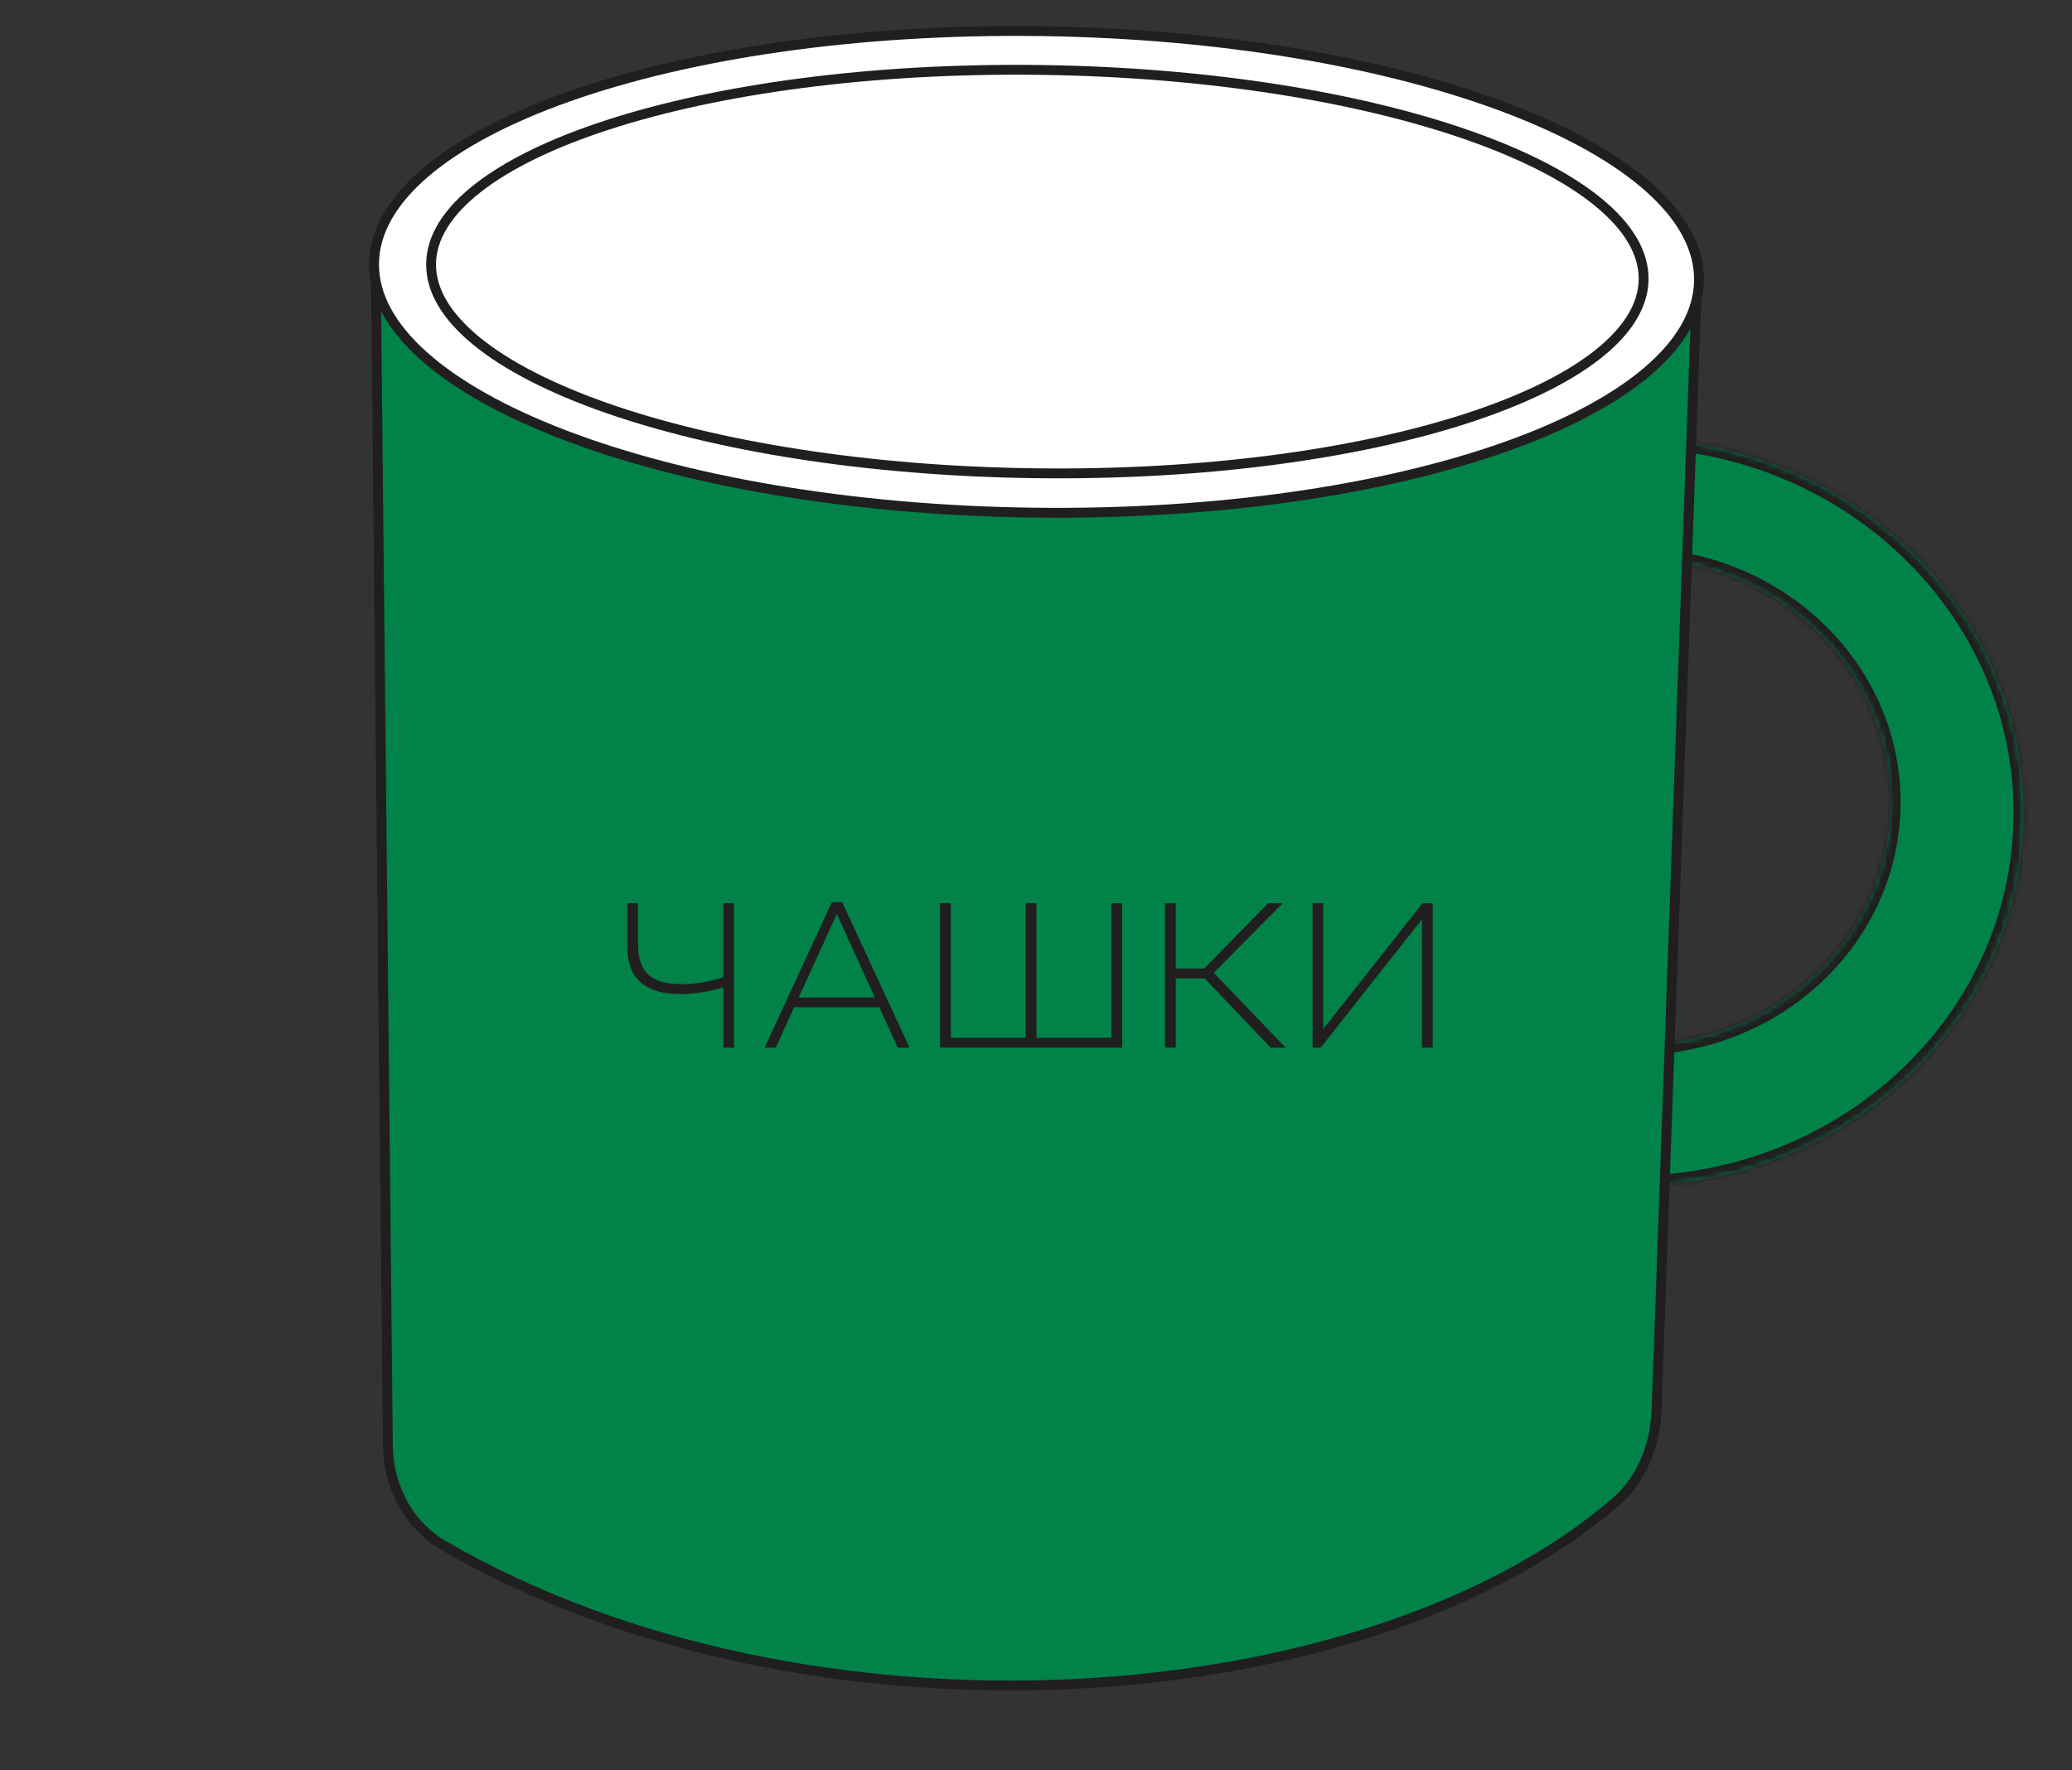 <svg width="364" height="311" viewBox="0 0 364 311" fill="none" xmlns="http://www.w3.org/2000/svg">
<rect x="0" y="0" width="364" height="311" fill="#333333" stroke="none"/>
<g clip-path="url(#clip0_7_196)">
<g clip-path="url(#clip1_7_196)">
<mask id="path-1-inside-1_7_196" fill="white">
<path fill-rule="evenodd" clip-rule="evenodd" d="M355.45 144.458C356.394 108.199 326.131 77.998 287.856 77.001L284.436 208.304C322.711 209.301 354.505 180.716 355.45 144.458ZM332.136 142.016C332.752 118.371 313.017 98.676 288.057 98.026L285.827 183.651C310.787 184.301 331.52 165.66 332.136 142.016Z"/>
</mask>
<path fill-rule="evenodd" clip-rule="evenodd" d="M355.45 144.458C356.394 108.199 326.131 77.998 287.856 77.001L284.436 208.304C322.711 209.301 354.505 180.716 355.45 144.458ZM332.136 142.016C332.752 118.371 313.017 98.676 288.057 98.026L285.827 183.651C310.787 184.301 331.52 165.66 332.136 142.016Z" fill="#008249"/>
<path d="M287.856 77.001L287.901 75.271L286.172 75.226L286.127 76.956L287.856 77.001ZM355.45 144.458L353.72 144.413L353.72 144.413L355.45 144.458ZM284.436 208.304L282.706 208.259L282.661 209.988L284.391 210.033L284.436 208.304ZM288.057 98.026L288.102 96.297L286.373 96.252L286.328 97.981L288.057 98.026ZM332.136 142.016L330.407 141.971L332.136 142.016ZM285.827 183.651L284.098 183.606L284.052 185.335L285.782 185.38L285.827 183.651ZM287.811 78.73C325.221 79.704 354.638 109.196 353.72 144.413L357.179 144.503C358.151 107.202 327.042 76.291 287.901 75.271L287.811 78.73ZM286.165 208.349L289.585 77.046L286.127 76.956L282.706 208.259L286.165 208.349ZM353.72 144.413C352.803 179.629 321.89 207.549 284.481 206.575L284.391 210.033C323.532 211.053 356.207 181.803 357.179 144.503L353.72 144.413ZM288.012 99.755C312.107 100.383 330.996 119.368 330.407 141.971L333.866 142.061C334.509 117.374 313.928 96.969 288.102 96.297L288.012 99.755ZM287.556 183.696L289.787 98.071L286.328 97.981L284.098 183.606L287.556 183.696ZM330.407 141.971C329.818 164.573 309.966 182.549 285.872 181.922L285.782 185.38C311.608 186.053 333.223 166.748 333.866 142.061L330.407 141.971Z" fill="#211E1F" mask="url(#path-1-inside-1_7_196)"/>
<path d="M65.982 43.837L68.143 253.995C68.216 261.154 71.697 267.926 77.886 271.525C141.747 308.655 239.641 301.917 283.765 263.979C288.482 259.923 290.798 253.88 291.021 247.662L298.076 50.786L65.982 43.837Z" fill="#008249" stroke="#211E1F" stroke-width="1.73"/>
<path d="M298.474 49.283C298.402 54.901 295.241 60.321 289.348 65.317C283.457 70.312 274.918 74.808 264.314 78.556C243.114 86.05 213.846 90.493 181.544 90.073C149.242 89.654 120.099 84.453 99.101 76.411C88.599 72.388 80.179 67.673 74.42 62.526C68.658 57.379 65.64 51.878 65.713 46.261C65.786 40.644 68.946 35.224 74.839 30.227C80.73 25.232 89.269 20.737 99.873 16.988C121.073 9.495 150.341 5.052 182.643 5.471C214.945 5.891 244.088 11.092 265.086 19.134C275.588 23.156 284.008 27.872 289.767 33.018C295.529 38.166 298.547 43.666 298.474 49.283Z" fill="white" stroke="#211E1F" stroke-width="1.73"/>
<path d="M288.745 49.103C288.685 53.741 285.846 58.257 280.458 62.45C275.077 66.637 267.268 70.407 257.562 73.549C238.158 79.829 211.36 83.537 181.778 83.152C152.196 82.768 125.503 78.366 106.269 71.584C96.647 68.192 88.939 64.22 83.669 59.895C78.391 55.563 75.67 50.975 75.731 46.337C75.791 41.699 78.629 37.183 84.018 32.989C89.398 28.802 97.207 25.032 106.914 21.891C126.318 15.611 153.116 11.903 182.698 12.287C212.28 12.671 238.972 17.073 258.207 23.855C267.829 27.248 275.537 31.219 280.807 35.545C286.085 39.877 288.805 44.465 288.745 49.103Z" fill="white" stroke="#211E1F" stroke-width="1.73"/>
<path d="M127.058 184.087H128.943V158.704H127.058V171.722C124.483 172.556 121.836 172.919 119.769 172.919C114.547 172.919 112.081 170.997 112.081 165.811V158.704H110.195V166.246C110.195 172.302 113.677 174.659 119.624 174.659C121.763 174.659 124.592 174.297 127.058 173.462V184.087ZM134.32 184.087H136.278L139.505 176.98H154.482L157.709 184.087H159.776L147.955 158.522H146.141L134.32 184.087ZM140.303 175.276L147.012 160.589L153.684 175.276H140.303ZM165.144 184.087H197.128V158.704H195.242V182.347H182.079V158.704H180.193V182.347H167.03V158.704H165.144V184.087ZM204.665 184.087H206.551V171.903H211.628L223.232 184.087H225.843L213.223 170.924L225.335 158.704H222.796L211.555 170.163H206.551V158.704H204.665V184.087ZM251.692 184.087V158.704H249.915L232.473 180.788V158.704H230.587V184.087H232.001L249.806 161.532V184.087H251.692Z" fill="#211E1F"/>
</g>
</g>
<defs>
<clipPath id="clip0_7_196">
<rect width="363.276" height="310.114" fill="white"/>
</clipPath>
<clipPath id="clip1_7_196">
<rect width="396.828" height="310.114" fill="white" transform="translate(-16.835 -0)"/>
</clipPath>
</defs>
</svg>
